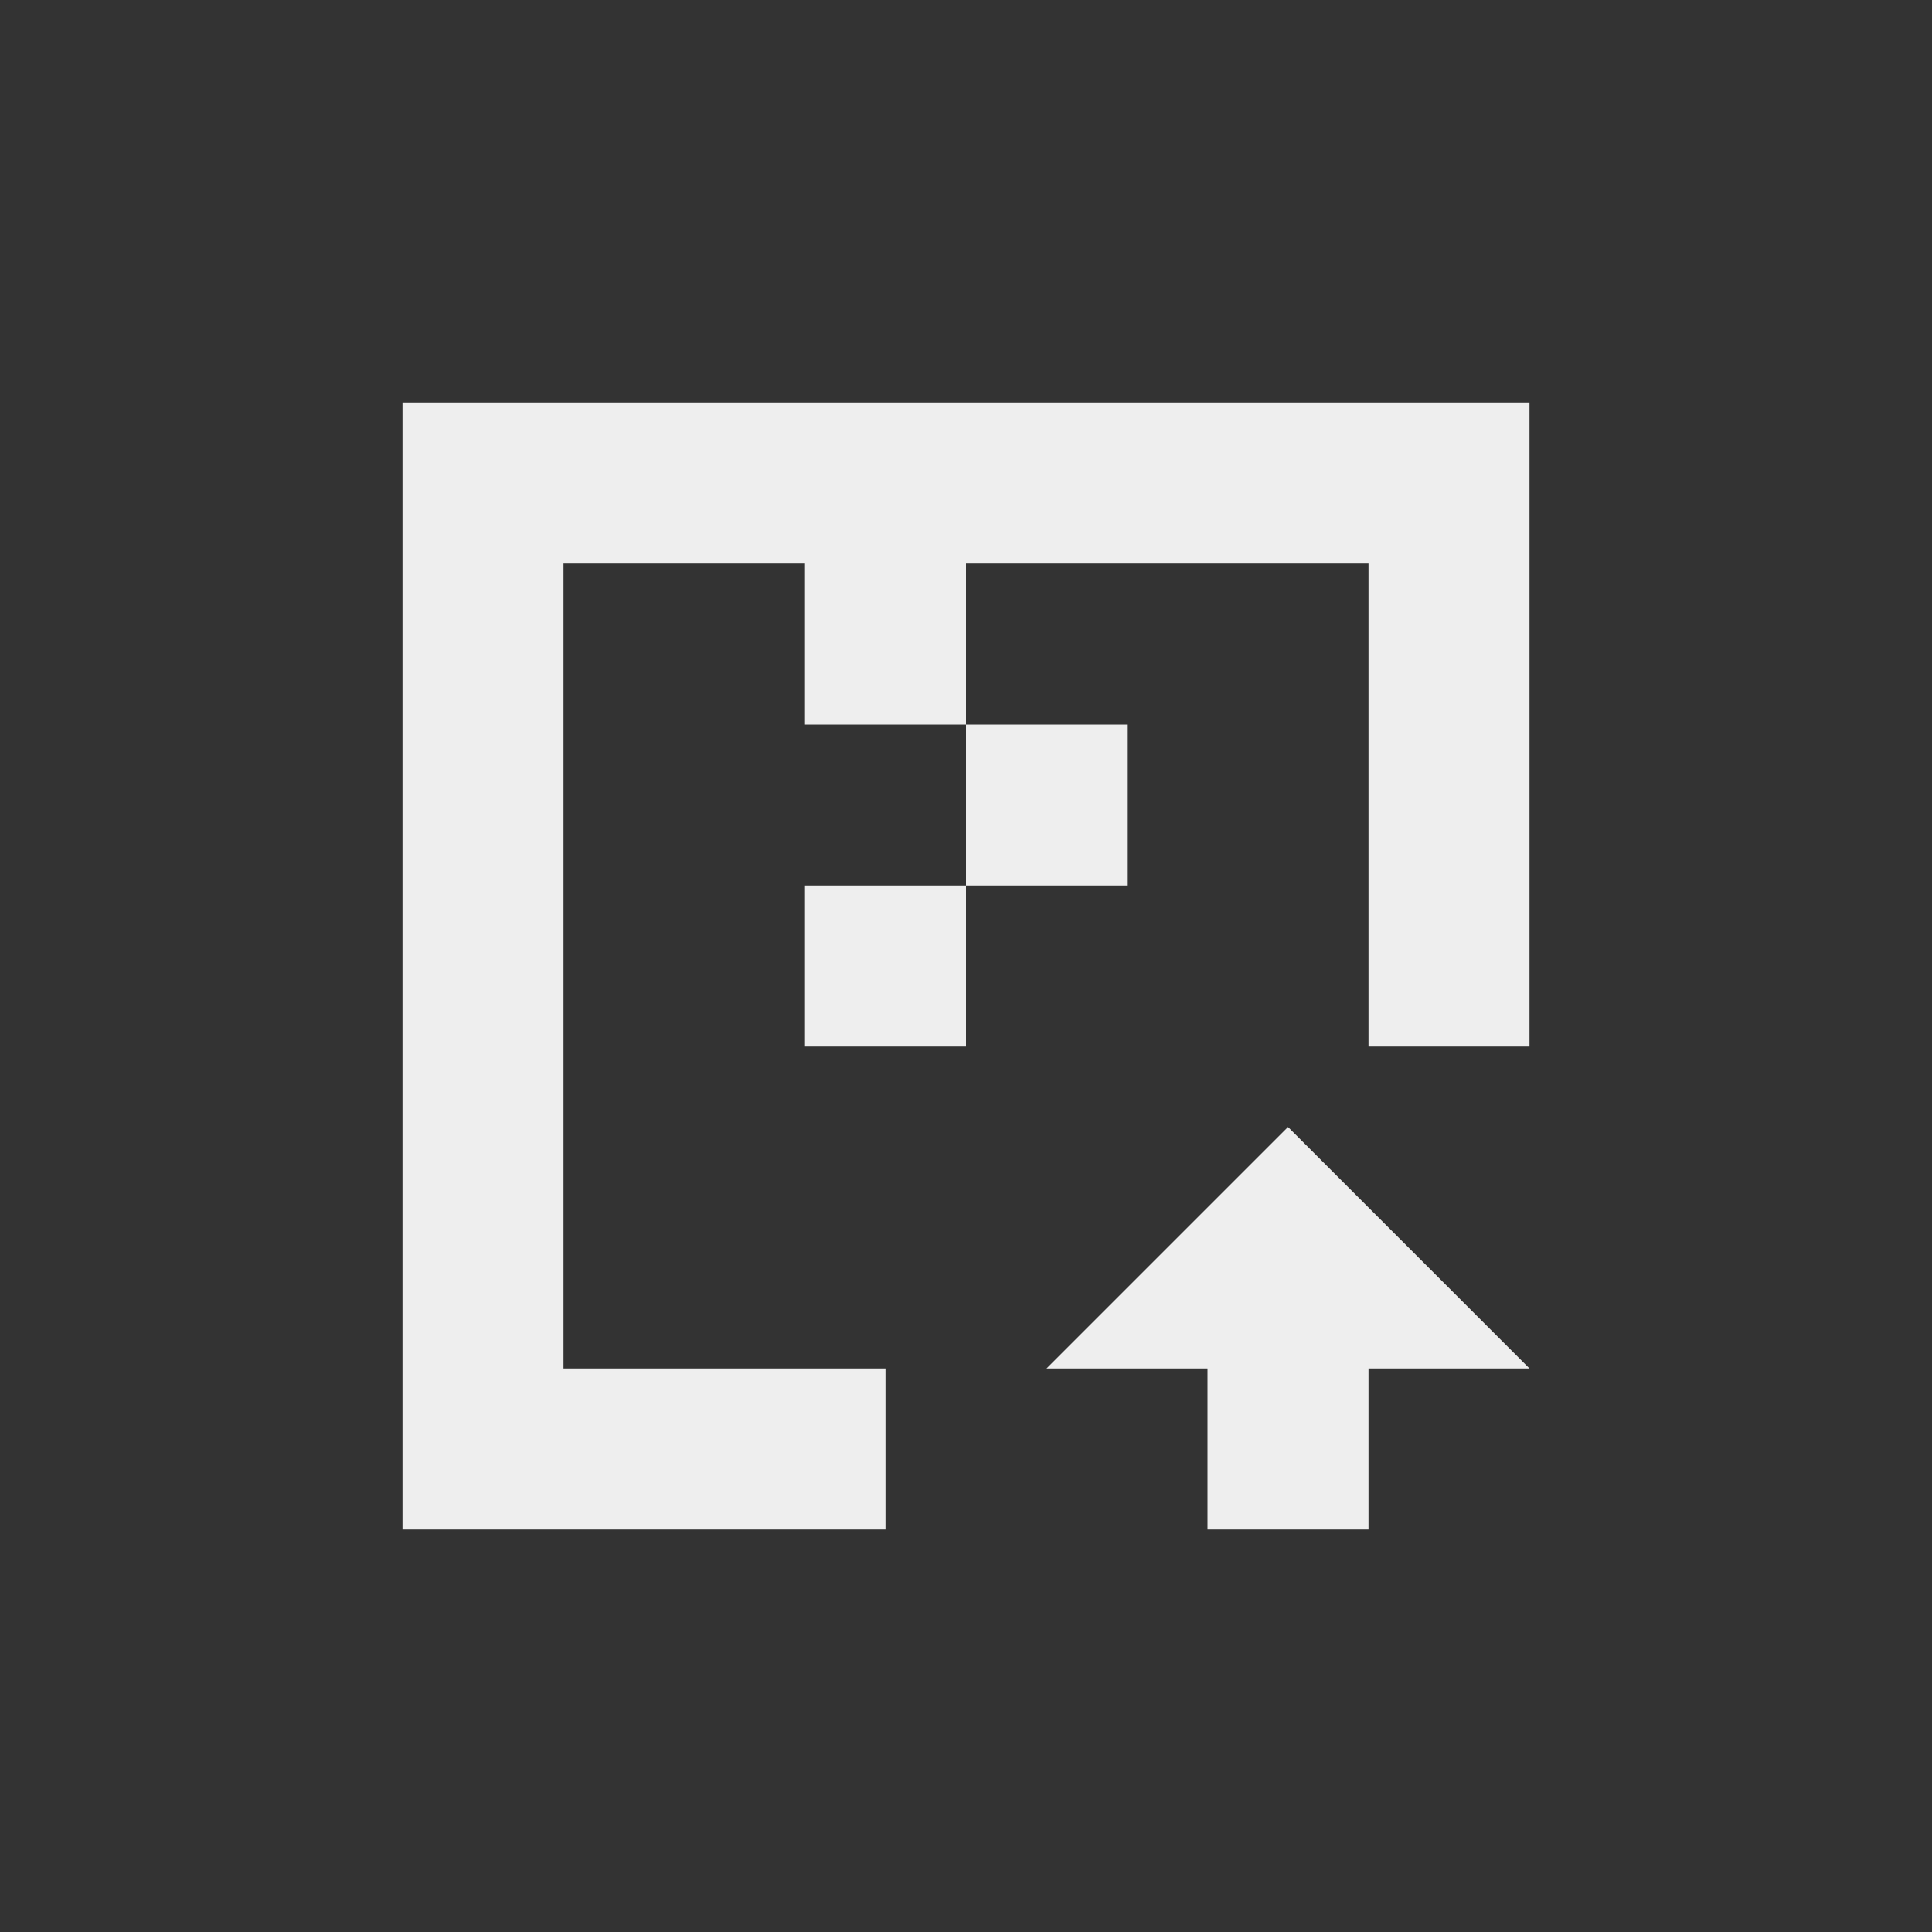 <?xml version="1.0" encoding="UTF-8"?>
<svg xmlns="http://www.w3.org/2000/svg" xmlns:xlink="http://www.w3.org/1999/xlink" width="24px" height="24px" viewBox="0 0 24 24" version="1.1">
<rect x="0" y="0" width="24" height="24" fill="#333333" stroke="none"/>
<g id="surface1">
<defs>
  <style id="current-color-scheme" type="text/css">
   .ColorScheme-Text { color:#eeeeee; } .ColorScheme-Highlight { color:#424242; }
  </style>
 </defs>
<path style="fill:currentColor" class="ColorScheme-Text" d="M 5 5 L 5 19 L 11 19 L 11 17 L 7 17 L 7 7 L 10 7 L 10 9 L 12 9 L 12 7 L 17 7 L 17 13 L 19 13 L 19 5 Z M 12 9 L 12 11 L 14 11 L 14 9 Z M 12 11 L 10 11 L 10 13 L 12 13 Z M 16 14 L 13 17 L 15 17 L 15 19 L 17 19 L 17 17 L 19 17 Z M 16 14 "/>
</g>
</svg>
